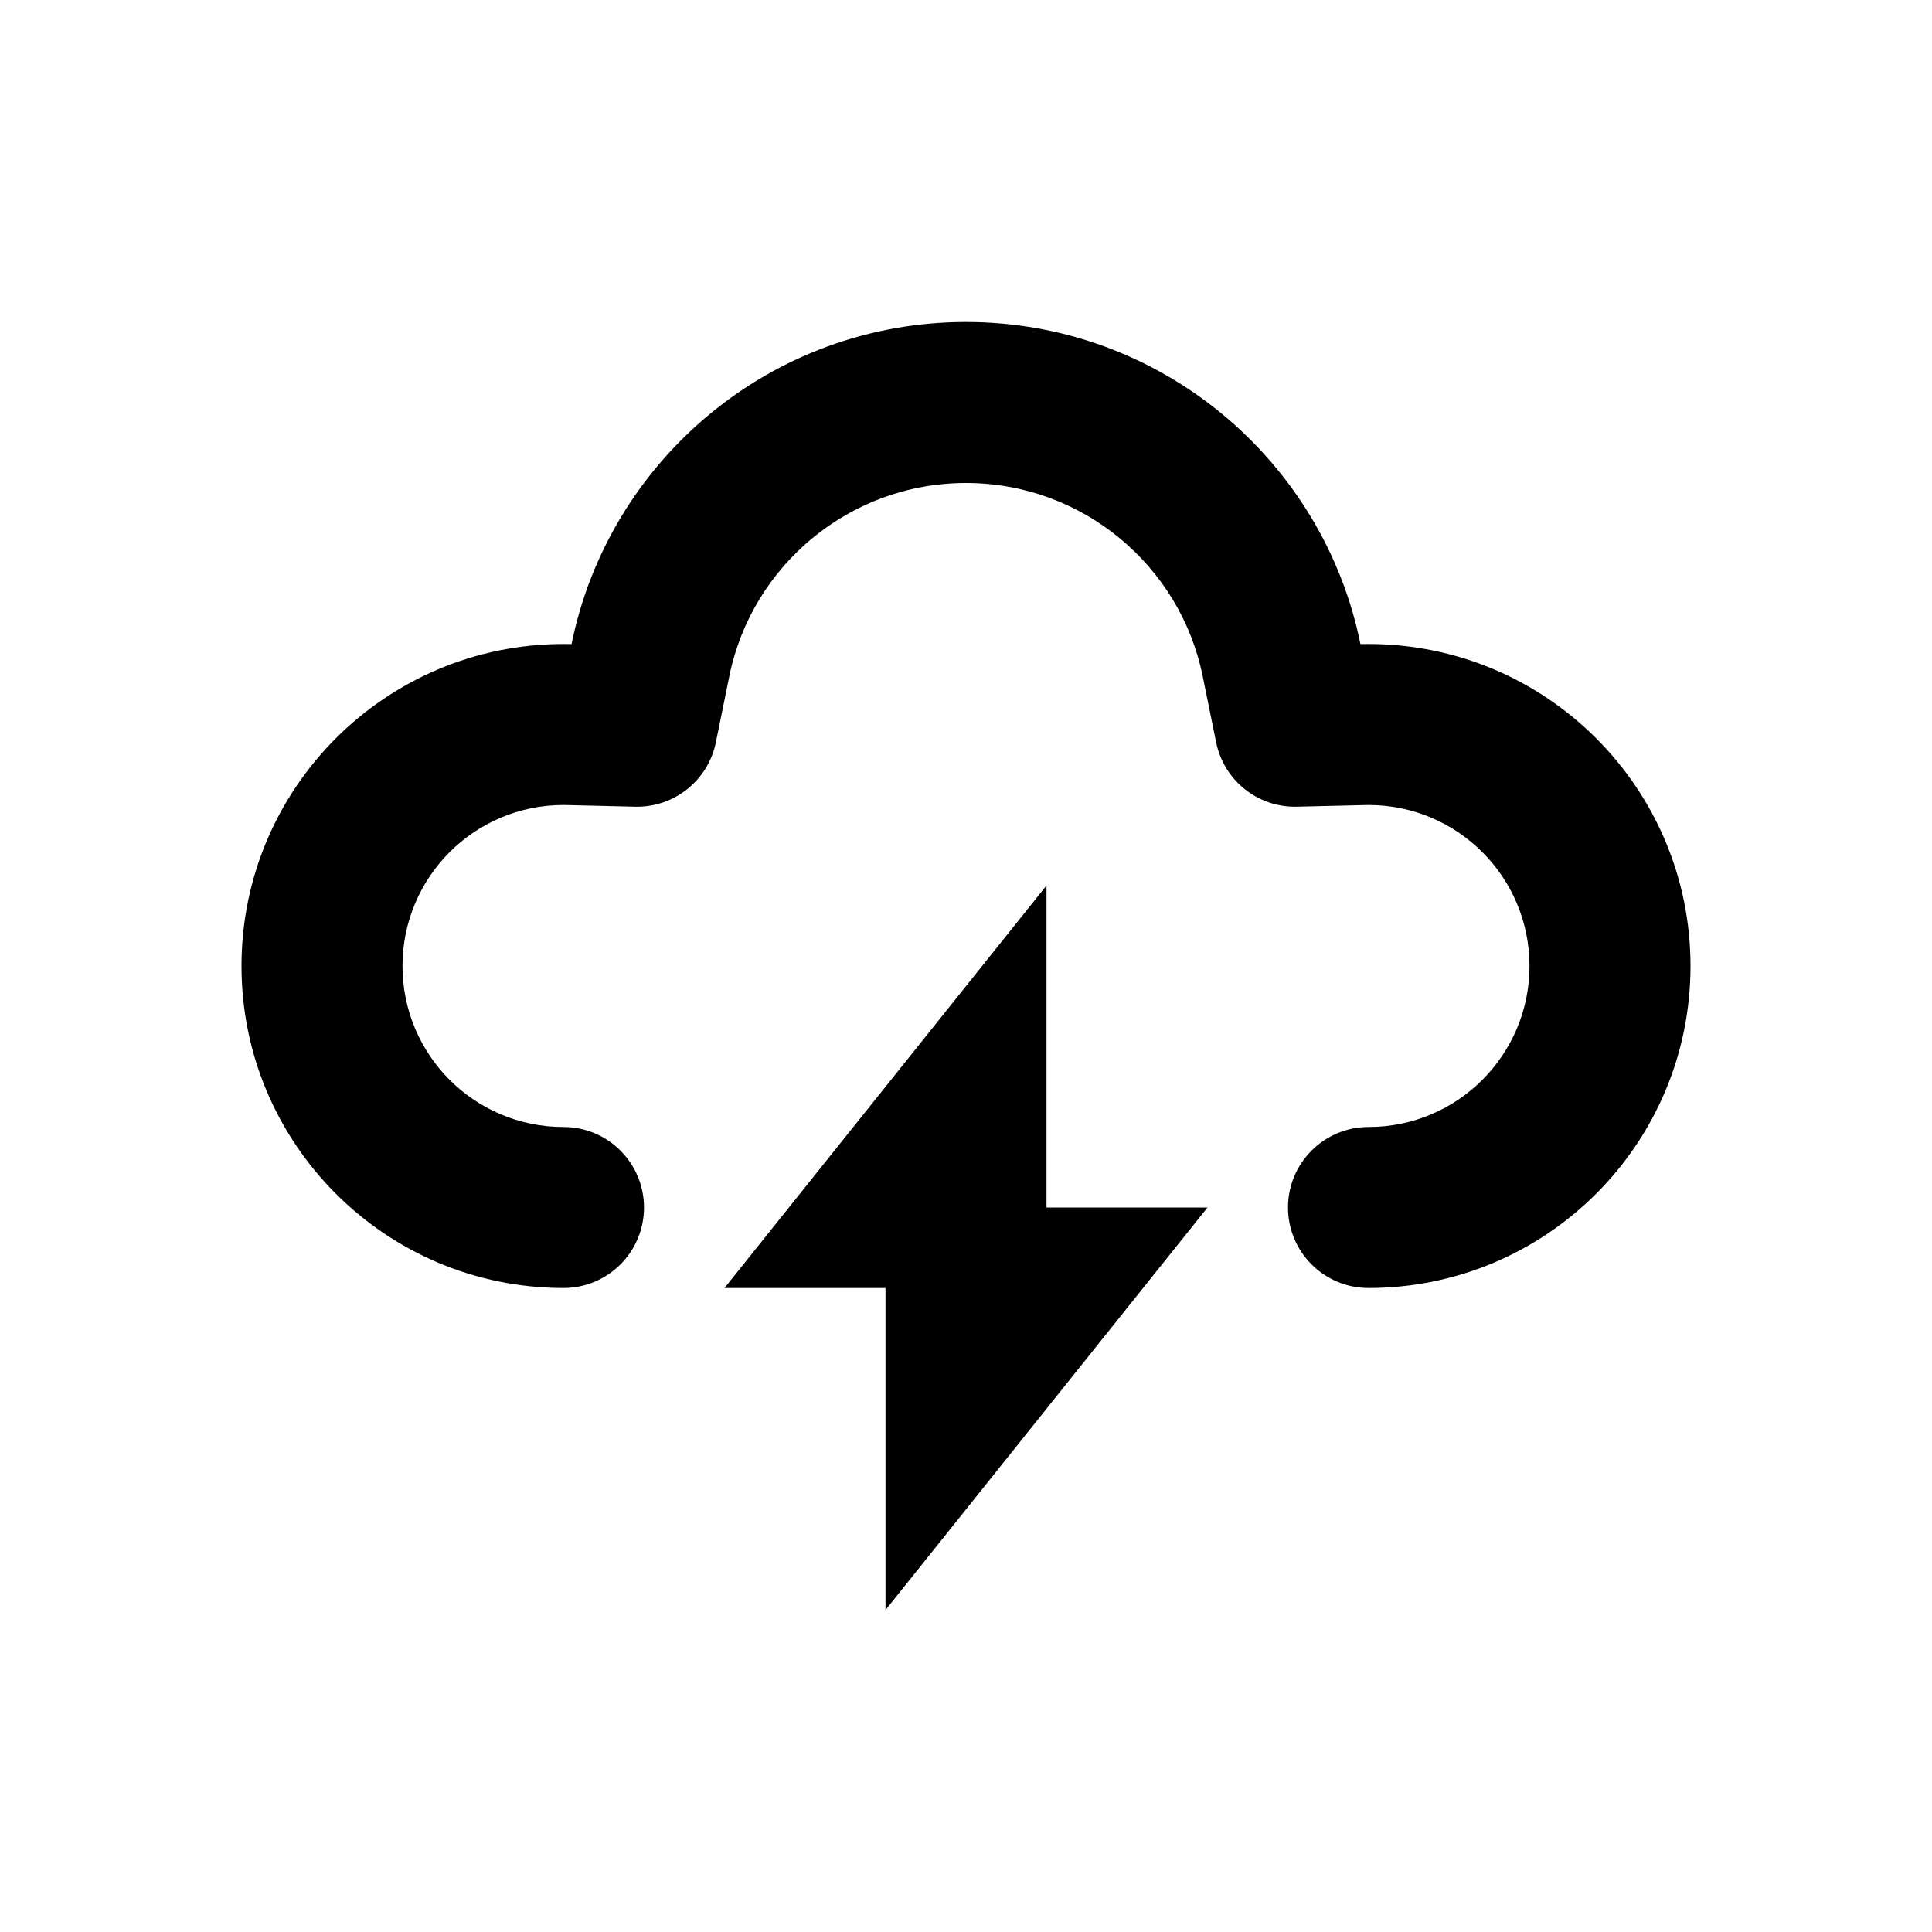 <svg width="24" height="24" viewBox="0 0 24 24" fill="none" xmlns="http://www.w3.org/2000/svg">
<path fill-rule="evenodd" clip-rule="evenodd" d="M8.893 9.22C8.797 9.695 8.374 10.033 7.889 10.021L7.051 10.001C7.034 10 7.017 10 7 10C5.895 10 5 10.895 5 12C5 13.105 5.895 14 7 14C7.552 14 8 14.448 8 15C8 15.552 7.552 16 7 16C4.791 16 3 14.209 3 12C3 9.791 4.791 8 7 8C7.033 8 7.067 8 7.1 8.001C7.563 5.718 9.581 4 12 4C14.419 4 16.437 5.718 16.9 8.001C16.933 8 16.967 8 17 8C19.209 8 21 9.791 21 12C21 14.209 19.209 16 17 16C16.448 16 16 15.552 16 15C16 14.448 16.448 14 17 14C18.105 14 19 13.105 19 12C19 10.895 18.105 10 17 10C16.983 10 16.966 10 16.949 10.001L16.111 10.021C15.626 10.033 15.203 9.695 15.107 9.22L14.94 8.399C14.663 7.03 13.449 6 12 6C10.551 6 9.337 7.03 9.06 8.399L8.893 9.22ZM11 16H9L13 11V15H15L11 20V16Z" fill="black"/>
</svg>
